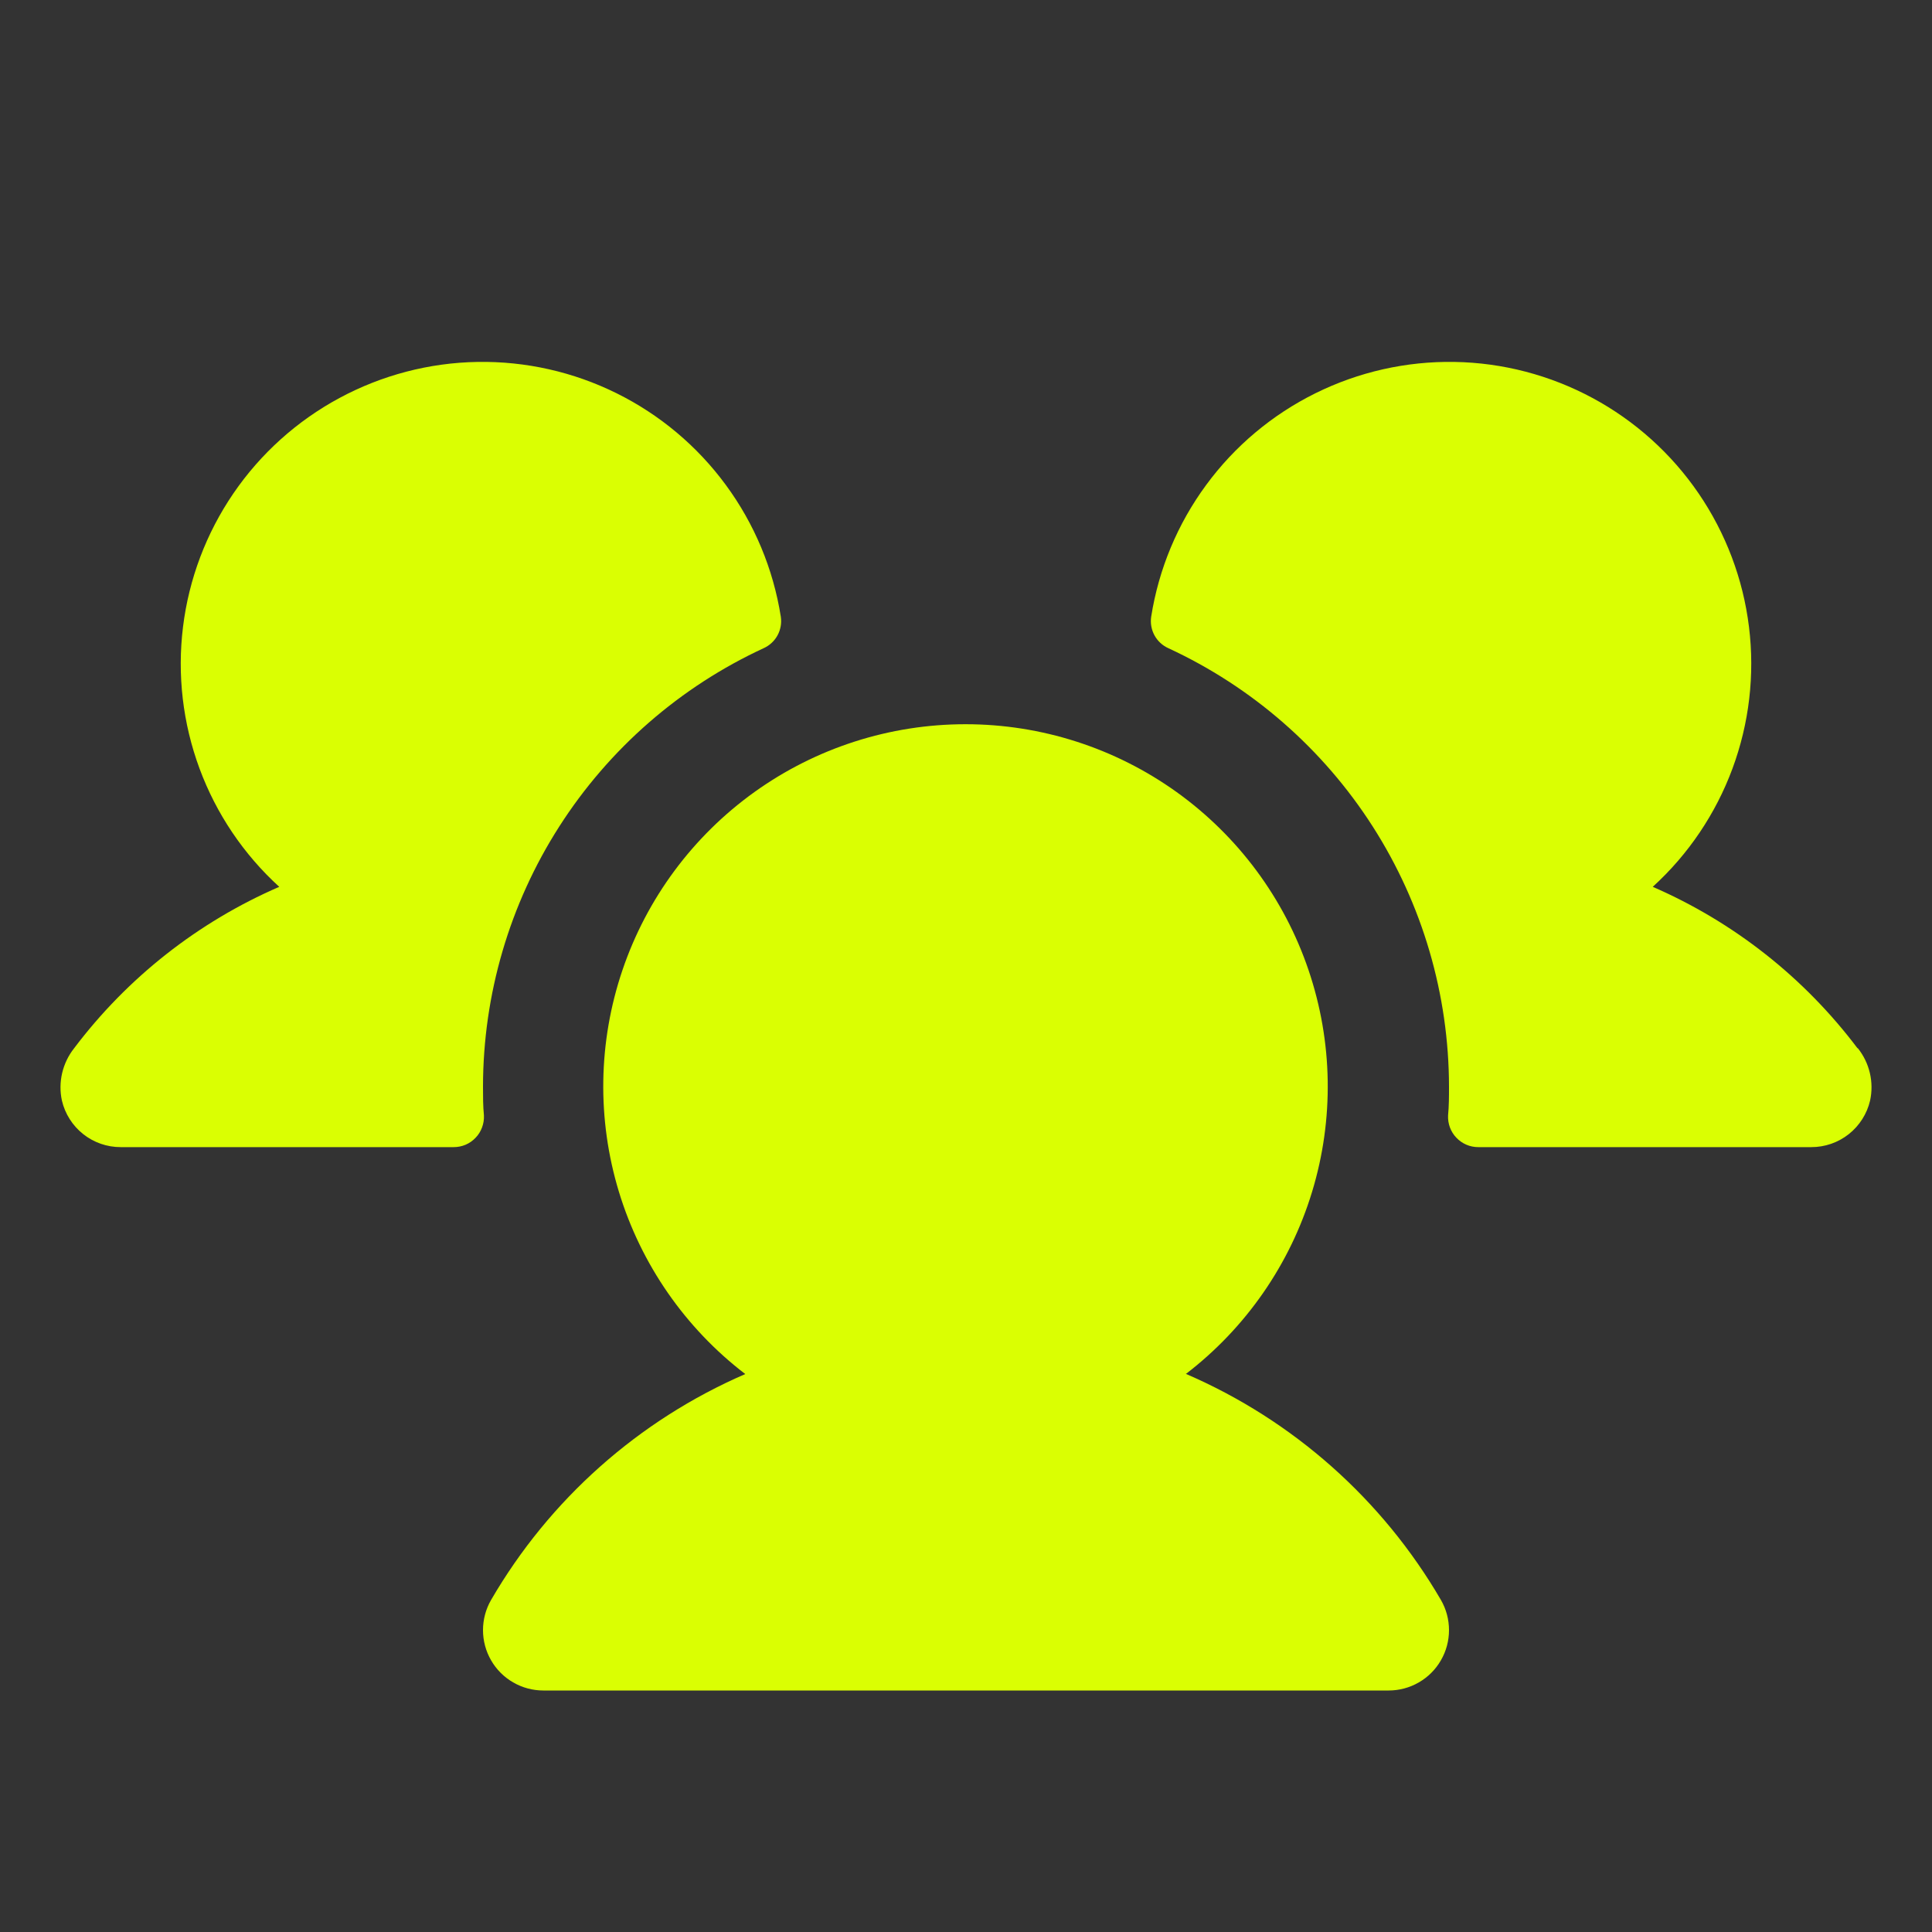<svg width="48" height="48" viewBox="0 0 48 48" fill="none" xmlns="http://www.w3.org/2000/svg">
<rect x="0" y="0" width="48" height="48" fill="#333333" stroke="none"/>
<path d="M12.023 27.712C12.028 27.814 12.012 27.916 11.976 28.011C11.941 28.107 11.887 28.194 11.816 28.267C11.746 28.341 11.662 28.4 11.569 28.44C11.475 28.48 11.374 28.5 11.273 28.5H3C2.661 28.501 2.333 28.387 2.067 28.177C1.802 27.966 1.615 27.673 1.538 27.343C1.489 27.118 1.492 26.884 1.544 26.66C1.597 26.435 1.698 26.225 1.841 26.044C3.165 24.289 4.921 22.907 6.938 22.033C6.052 21.226 5.373 20.218 4.957 19.094C4.541 17.97 4.4 16.763 4.547 15.574C4.693 14.385 5.123 13.248 5.799 12.258C6.475 11.269 7.379 10.456 8.434 9.888C9.489 9.32 10.665 9.012 11.863 8.992C13.061 8.972 14.246 9.239 15.32 9.771C16.394 10.303 17.325 11.084 18.034 12.05C18.744 13.015 19.212 14.137 19.399 15.321C19.423 15.48 19.394 15.643 19.318 15.784C19.241 15.925 19.12 16.038 18.973 16.104C16.893 17.066 15.131 18.603 13.895 20.534C12.659 22.464 12.002 24.708 12 27C12 27.24 12 27.476 12.023 27.712ZM46.148 26.042C44.827 24.289 43.075 22.908 41.062 22.033C41.948 21.226 42.627 20.218 43.043 19.094C43.459 17.97 43.6 16.763 43.453 15.574C43.307 14.385 42.877 13.248 42.201 12.258C41.525 11.269 40.621 10.456 39.566 9.888C38.511 9.32 37.335 9.012 36.137 8.992C34.939 8.972 33.754 9.239 32.68 9.771C31.606 10.303 30.675 11.084 29.966 12.05C29.256 13.015 28.788 14.137 28.601 15.321C28.577 15.48 28.606 15.643 28.682 15.784C28.759 15.925 28.88 16.038 29.027 16.104C31.107 17.066 32.869 18.603 34.105 20.534C35.34 22.464 35.998 24.708 36 27C36 27.24 36 27.476 35.977 27.712C35.972 27.814 35.988 27.916 36.023 28.011C36.059 28.107 36.113 28.194 36.184 28.267C36.254 28.341 36.338 28.4 36.432 28.44C36.525 28.48 36.626 28.5 36.727 28.5H45C45.339 28.501 45.667 28.387 45.933 28.177C46.198 27.966 46.385 27.673 46.462 27.343C46.511 27.117 46.509 26.883 46.456 26.658C46.403 26.433 46.301 26.223 46.157 26.042H46.148ZM29.46 34.138C30.953 32.994 32.051 31.411 32.598 29.611C33.146 27.812 33.115 25.886 32.511 24.104C31.908 22.322 30.761 20.775 29.232 19.678C27.703 18.582 25.869 17.993 23.988 17.993C22.107 17.993 20.273 18.582 18.744 19.678C17.215 20.775 16.068 22.322 15.464 24.104C14.86 25.886 14.83 27.812 15.377 29.611C15.925 31.411 17.022 32.994 18.516 34.138C15.865 35.286 13.652 37.253 12.201 39.75C12.069 39.978 12 40.237 12 40.5C12 40.764 12.069 41.022 12.201 41.25C12.332 41.478 12.522 41.668 12.75 41.799C12.978 41.931 13.237 42 13.5 42H34.5C34.763 42 35.022 41.931 35.25 41.799C35.478 41.668 35.668 41.478 35.799 41.25C35.931 41.022 36 40.764 36 40.5C36 40.237 35.931 39.978 35.799 39.75C34.344 37.251 32.127 35.285 29.473 34.138H29.46Z" fill="#DAFF02"/>
</svg>
